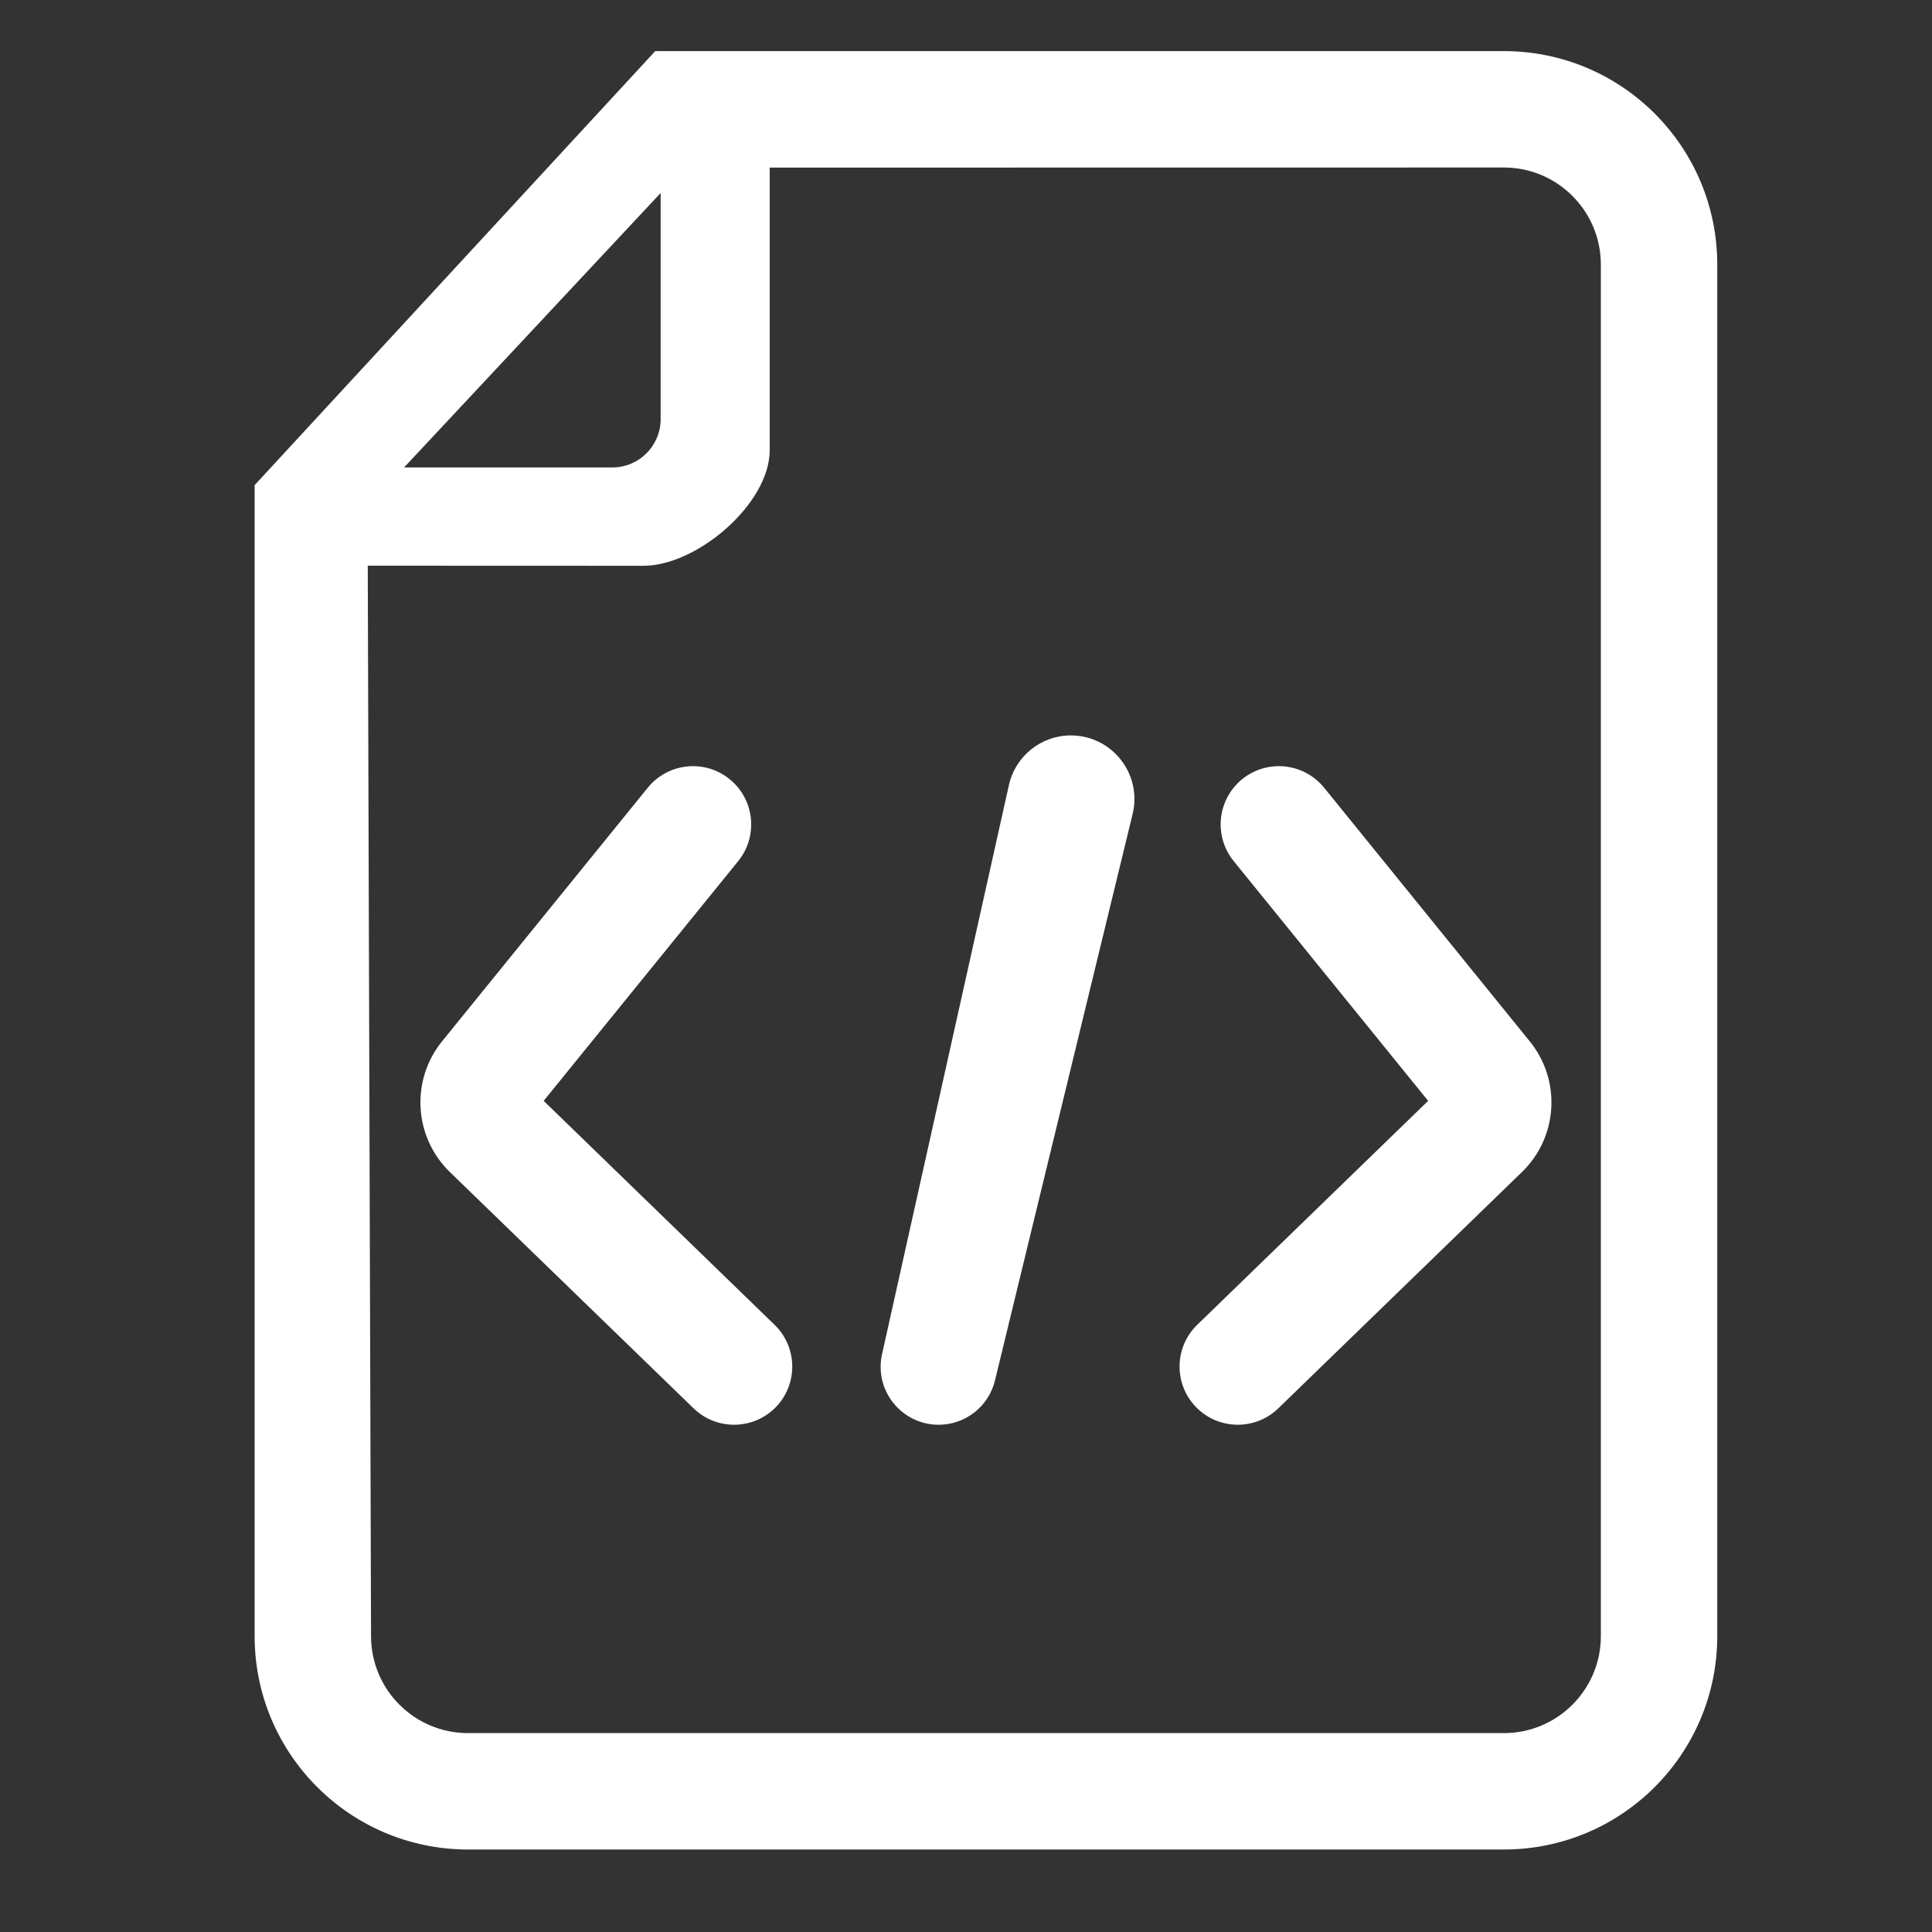 <svg width="20" height="20" viewBox="0 0 20 20" fill="none" xmlns="http://www.w3.org/2000/svg">
<rect x="0" y="0" width="20" height="20" fill="#333333" stroke="none"/>
<path fill-rule="evenodd" clip-rule="evenodd" d="M15.568 0.529H6.783L2.636 5.022V16.937C2.636 18.157 3.625 19.146 4.845 19.146H15.568C16.788 19.146 17.777 18.157 17.777 16.937V2.739C17.777 1.518 16.788 0.529 15.568 0.529ZM7.968 1.735L15.568 1.734C16.122 1.734 16.572 2.184 16.572 2.739V16.937C16.572 17.491 16.122 17.941 15.568 17.941H4.845C4.29 17.941 3.841 17.491 3.841 16.937L3.807 5.856L6.661 5.857C7.216 5.857 7.968 5.215 7.968 4.66L7.968 1.735ZM6.839 1.998L4.183 4.839H6.339C6.615 4.839 6.839 4.615 6.839 4.339V1.998ZM12.381 14.566C12.149 14.327 12.155 13.945 12.394 13.714L14.784 11.396L12.771 8.914C12.561 8.655 12.601 8.276 12.859 8.066C13.118 7.856 13.497 7.896 13.707 8.154L15.836 10.78C16.164 11.184 16.129 11.771 15.755 12.133L13.233 14.579C12.994 14.81 12.613 14.805 12.381 14.566ZM8.018 13.714C8.257 13.945 8.263 14.327 8.032 14.566C7.8 14.805 7.418 14.81 7.18 14.579L4.657 12.133C4.284 11.771 4.249 11.184 4.576 10.78L6.706 8.154C6.916 7.896 7.295 7.856 7.553 8.066C7.812 8.276 7.851 8.655 7.642 8.914L5.628 11.396L8.018 13.714ZM9.131 14.018C9.047 14.393 9.333 14.749 9.717 14.749C9.994 14.749 10.235 14.559 10.3 14.29L11.725 8.426C11.825 8.012 11.511 7.613 11.085 7.613C10.777 7.613 10.511 7.827 10.444 8.128L9.131 14.018Z" fill="white"/>
</svg>
